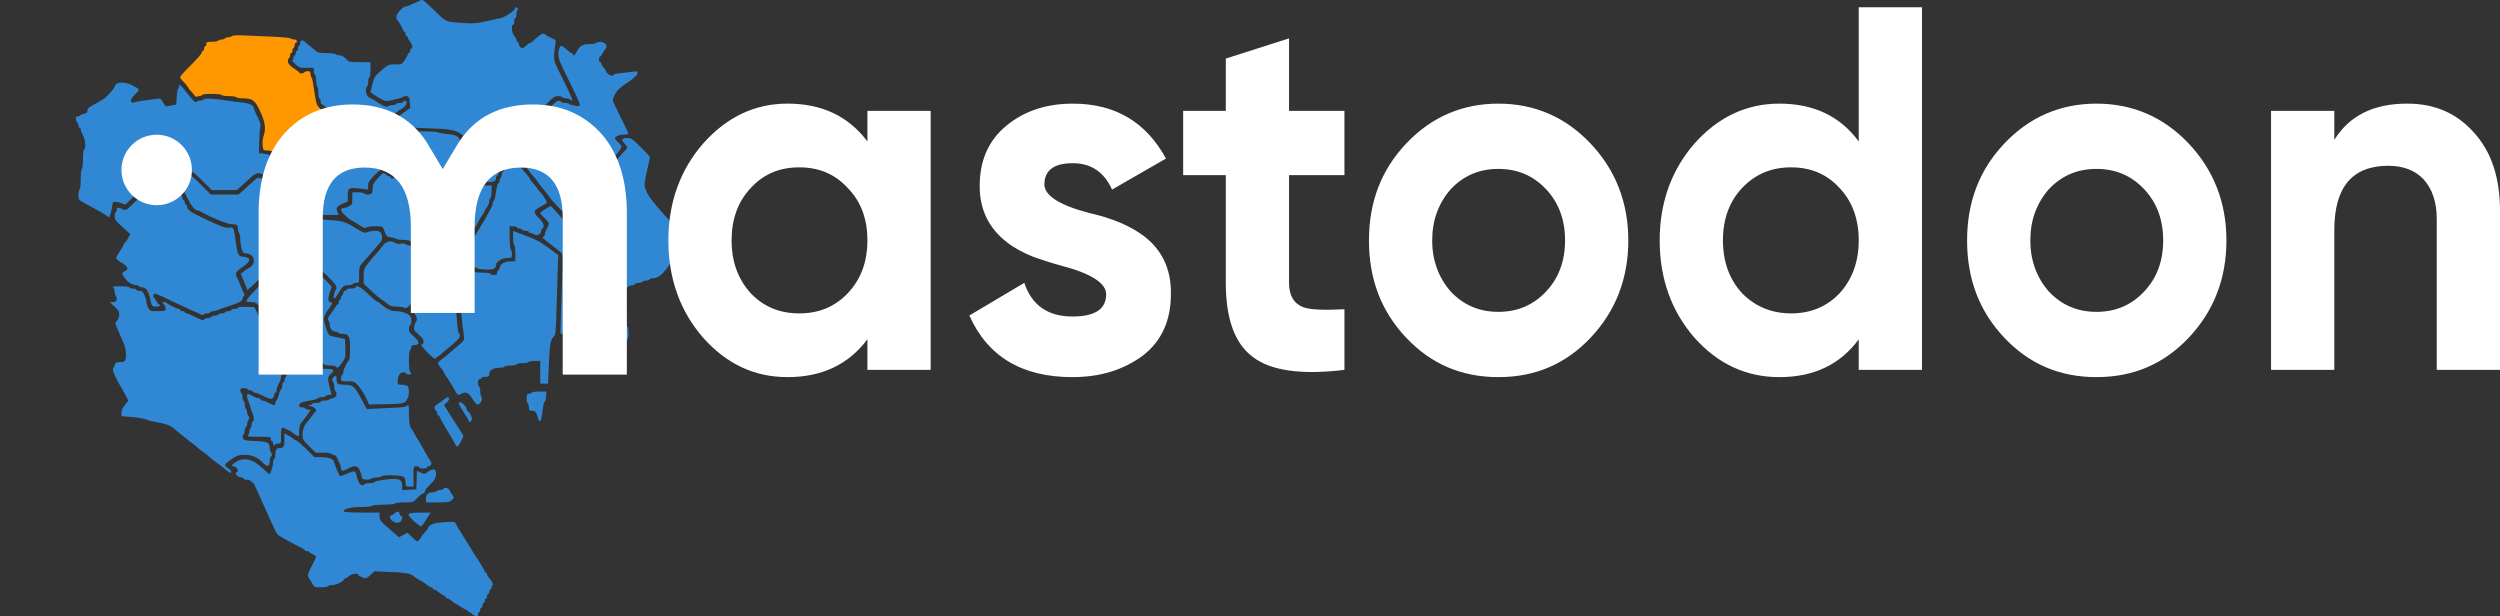 <?xml version="1.0" encoding="UTF-8"?>

<svg xmlns="http://www.w3.org/2000/svg" version="1.1" id="mastodon-svg-logo-full" viewBox="0 0 713.359 175.868">
  <rect x="0" y="0" width="713.359" height="175.868" fill="#333333" stroke="none"/>
  <g id="g4272" transform="matrix(0.803,0,0,0.803,24.483,10.871)">
    <path id="path49" d="m 7.038,62.891 c -0.89,-0.648 -3.182,-1.946 -8.144,-4.614 -1.379,-0.742 -1.508,-0.957 -1.508,-2.522 0,-0.941 0.181,-1.823 0.402,-1.96 0.221,-0.137 0.402,-1.766 0.402,-3.62 0,-1.854 0.181,-3.483 0.402,-3.62 0.221,-0.137 0.402,-1.776 0.402,-3.643 0,-1.995 0.166,-3.395 0.402,-3.395 0.721,0 0.438,-3.531 -0.402,-5.027 -0.442,-0.788 -0.804,-1.698 -0.804,-2.023 0,-0.325 -0.181,-0.591 -0.402,-0.591 -0.221,0 -0.402,-0.351 -0.402,-0.781 0,-0.429 -0.159,-0.879 -0.354,-1 -0.195,-0.12 -0.441,-0.674 -0.548,-1.23 -0.149,-0.778 -0.026,-1.011 0.532,-1.011 0.399,0 0.822,-0.158 0.941,-0.35 0.119,-0.193 0.763,-0.46 1.431,-0.593 0.925,-0.185 1.215,-0.462 1.215,-1.159 0,-0.685 0.482,-1.167 1.91,-1.911 1.051,-0.547 2.001,-1.098 2.111,-1.223 0.111,-0.125 0.768,-0.496 1.462,-0.823 1.074,-0.507 4.169,-3.945 4.169,-4.631 0,-0.124 0.259,-0.485 0.575,-0.801 0.855,-0.855 3.477,-0.695 5.491,0.335 3.072,1.572 3.023,1.43 1.157,3.331 -1.174,1.196 -1.62,1.943 -1.44,2.412 0.19,0.495 0.504,0.6 1.16,0.386 0.806,-0.262 2.383,-0.516 7.78,-1.254 1.588,-0.217 1.683,-0.167 2.471,1.318 0.471,0.887 1.052,1.477 1.365,1.386 0.3,-0.087 1.179,-0.27 1.953,-0.408 l 1.408,-0.25 0.122,-2.609 c 0.067,-1.435 0.293,-2.781 0.503,-2.991 0.21,-0.21 0.381,-0.722 0.381,-1.137 0,-0.745 0.488,-0.281 2.815,2.677 2.182,2.773 2.958,3.486 3.358,3.086 0.233,-0.233 0.803,-0.423 1.267,-0.423 0.465,0 1.042,-0.197 1.283,-0.438 0.475,-0.475 3.605,-0.311 8.369,0.436 1.548,0.243 3.889,0.542 5.202,0.664 2.463,0.229 4.249,1.053 4.249,1.961 0,0.285 0.388,1.305 0.861,2.266 1.575,3.194 1.65,3.474 1.356,5.029 -0.161,0.85 -0.318,3.174 -0.35,5.165 l -0.058,3.62 1.408,0.113 c 2.503,0.201 3.217,0.811 3.217,2.747 0,0.945 -0.181,1.83 -0.402,1.967 -0.221,0.137 -0.402,1.052 -0.402,2.035 0,2.005 -0.433,2.216 -2.011,0.982 -1.528,-1.195 -2.809,-1.001 -4.645,0.704 -0.893,0.83 -2.386,2.187 -3.317,3.016 l -1.693,1.508 h -4.452 -4.452 l -3.49,-3.411 c -3.397,-3.32 -3.542,-3.412 -5.429,-3.419 -1.814,-0.007 -3.088,0.609 -3.088,1.493 0,0.193 -0.226,0.838 -0.503,1.433 -0.391,0.843 -0.787,1.083 -1.786,1.086 -0.706,0.002 -1.395,0.184 -1.532,0.405 -0.137,0.221 -0.869,0.402 -1.627,0.402 -0.758,0 -2.15,0.178 -3.093,0.396 -0.943,0.218 -2.246,0.501 -2.894,0.629 -0.727,0.144 -2.346,1.366 -4.223,3.188 l -3.044,2.954 -1.748,-0.595 c -2.022,-0.689 -2.877,-0.496 -2.877,0.649 0,1.062 -0.909,4.446 -1.189,4.43 -0.12,-0.007 -0.671,-0.342 -1.224,-0.744 z" style="fill:#3088d4;fill-opacity:1;stroke-width:0.402"/>
    <path id="path51" d="M 41.002,98.301 C 40.792,98.115 39.987,97.721 39.212,97.425 38.438,97.129 35.362,95.723 32.375,94.301 24.142,90.38 24.358,90.459 24.063,91.229 c -0.138,0.359 -0.088,0.771 0.11,0.914 0.198,0.144 0.617,0.759 0.931,1.367 0.314,0.608 0.72,1.106 0.904,1.106 0.184,0 0.334,0.181 0.334,0.402 0,0.221 -0.621,0.402 -1.381,0.402 -0.976,0 -1.435,-0.206 -1.566,-0.704 -0.102,-0.387 -0.413,-1.609 -0.692,-2.715 -0.604,-2.4 -1.389,-3.419 -2.635,-3.419 -0.506,0 -1.031,-0.181 -1.168,-0.402 -0.137,-0.221 -0.572,-0.402 -0.967,-0.402 -1.641,0 -3.609,-1.438 -4.727,-3.454 -0.407,-0.734 -0.319,-0.927 0.696,-1.526 1,-0.591 1.096,-0.792 0.686,-1.448 -0.262,-0.419 -0.937,-0.999 -1.5,-1.289 -0.563,-0.29 -1.37,-0.839 -1.792,-1.22 -0.751,-0.677 -0.735,-0.743 0.704,-2.91 0.809,-1.219 1.472,-2.385 1.472,-2.592 0,-0.206 0.142,-0.435 0.315,-0.509 0.173,-0.074 0.708,-0.809 1.187,-1.633 l 0.873,-1.499 -2.792,-2.523 c -2.34,-2.114 -2.793,-2.731 -2.796,-3.806 -0.002,-0.706 0.177,-1.395 0.398,-1.532 0.221,-0.137 0.402,-0.594 0.402,-1.017 0,-0.804 0.446,-0.78 2.328,0.124 0.838,0.403 1.216,0.148 4.231,-2.852 1.821,-1.812 3.533,-3.294 3.805,-3.294 0.272,0 0.494,-0.181 0.494,-0.402 0,-0.221 0.905,-0.402 2.011,-0.402 1.106,0 2.011,-0.181 2.011,-0.402 0,-0.221 0.905,-0.402 2.011,-0.402 1.156,0 2.011,-0.182 2.011,-0.429 0,-0.818 2.2,-0.202 2.609,0.731 0.218,0.498 0.535,0.905 0.704,0.905 0.169,0 0.307,0.362 0.307,0.804 0,0.442 0.181,0.804 0.402,0.804 0.221,0 0.402,0.362 0.402,0.804 0,0.442 0.181,0.804 0.402,0.804 0.221,0 0.402,0.362 0.402,0.804 0,0.442 0.181,0.804 0.402,0.804 0.221,0 0.402,0.279 0.402,0.62 0,1.027 1.232,1.972 4.826,3.698 7.418,3.564 8.599,4.012 10.104,3.828 1.634,-0.2 1.617,-0.235 2.351,4.925 0.675,4.745 0.888,5.213 2.439,5.362 3.139,0.301 3.134,1.55 -0.013,3.687 -2.403,1.632 -2.733,2.197 -2.058,3.525 0.366,0.719 1.063,2.353 1.756,4.117 0.217,0.553 0.58,1.359 0.805,1.792 0.29,0.556 0.276,0.831 -0.047,0.938 -0.251,0.084 -0.457,0.479 -0.457,0.877 0,0.834 -1.367,1.548 -5.429,2.834 -1.548,0.49 -3.13,1.051 -3.514,1.247 -0.384,0.196 -1.052,0.356 -1.484,0.356 -0.432,0 -0.898,0.181 -1.035,0.402 -0.137,0.221 -0.654,0.402 -1.15,0.402 -0.496,0 -1.082,0.181 -1.303,0.402 -0.221,0.221 -0.574,0.25 -0.784,0.065 z" style="fill:#3088d4;fill-opacity:1;stroke-width:0.402"/>
    <path id="path53" d="m 57.311,89.479 c 0,-0.276 -0.336,-1.269 -0.747,-2.207 -1.654,-3.772 -1.693,-3.917 -1.054,-3.917 0.327,0 0.595,-0.15 0.595,-0.334 0,-0.184 0.495,-0.591 1.1,-0.905 1.907,-0.989 2.519,-1.714 2.519,-2.984 0,-1.483 -1.178,-2.614 -2.722,-2.614 -0.936,0 -1.18,-0.245 -1.604,-1.602 -0.275,-0.881 -0.5,-2.383 -0.5,-3.338 0,-0.955 -0.168,-1.908 -0.374,-2.118 -0.205,-0.21 -0.432,-1.016 -0.503,-1.79 -0.127,-1.385 -0.161,-1.409 -2.14,-1.526 -1.751,-0.103 -6.72,-2.121 -11.155,-4.53 -0.384,-0.209 -0.88,-0.379 -1.101,-0.379 -0.882,0 -2.12,-1.552 -3.53,-4.424 -0.814,-1.659 -1.622,-3.077 -1.796,-3.15 -0.173,-0.074 -0.315,-0.481 -0.315,-0.905 0,-0.424 -0.181,-0.771 -0.402,-0.771 -0.221,0 -0.402,-0.271 -0.402,-0.603 0,-0.332 0.181,-0.603 0.402,-0.603 0.221,0 0.402,-0.326 0.402,-0.724 0,-1.048 0.799,-1.689 2.107,-1.689 0.904,0 1.89,0.755 4.73,3.62 l 3.589,3.62 4.942,-0.011 4.942,-0.011 2.011,-1.812 c 1.106,-0.996 2.644,-2.394 3.419,-3.106 1.177,-1.081 1.556,-1.229 2.313,-0.897 0.498,0.218 0.905,0.535 0.905,0.704 0,0.169 0.362,0.307 0.804,0.307 0.833,0 1.11,0.97 0.402,1.408 -0.221,0.137 -0.402,0.77 -0.402,1.408 0,0.637 -0.181,1.271 -0.402,1.408 -0.221,0.137 -0.402,0.781 -0.402,1.431 0,0.651 -0.192,1.183 -0.428,1.183 -0.24,0 -0.372,0.573 -0.302,1.307 0.11,1.138 0.299,1.333 1.461,1.508 1.386,0.209 1.519,0.374 3.32,4.145 0.508,1.063 1.058,2.016 1.222,2.118 0.164,0.102 1.12,-0.035 2.124,-0.304 2.077,-0.555 2.831,-0.205 1.525,0.709 -0.484,0.339 -0.881,0.969 -0.881,1.398 0,0.43 -0.181,0.782 -0.402,0.782 -0.221,0 -0.402,0.804 -0.402,1.786 0,0.982 -0.181,1.898 -0.402,2.035 -0.221,0.137 -0.402,0.951 -0.402,1.81 0,0.859 -0.181,1.673 -0.402,1.81 -0.221,0.137 -0.402,0.648 -0.402,1.135 0,0.604 -1.794,2.677 -5.631,6.506 -3.097,3.091 -5.631,5.394 -5.631,5.118 z" style="fill:#3088d4;fill-opacity:1;stroke-width:0.402"/>
    <path id="path55" d="m 50.025,153.624 c -1.709,-1.449 -2.487,-2.054 -3.975,-3.091 -0.774,-0.539 -1.679,-1.269 -2.011,-1.622 -0.332,-0.353 -1.237,-1.079 -2.011,-1.615 -0.774,-0.535 -1.65,-1.208 -1.945,-1.495 -0.296,-0.287 -1.201,-1.016 -2.011,-1.62 -0.81,-0.604 -1.564,-1.194 -1.674,-1.311 -0.111,-0.118 -1.016,-0.841 -2.011,-1.607 -0.995,-0.766 -2.172,-1.727 -2.614,-2.135 -1.68,-1.548 -3.112,-2.07 -8.044,-2.931 -0.664,-0.116 -1.569,-0.367 -2.011,-0.558 -1.156,-0.499 -3.223,-0.85 -6.334,-1.076 l -2.715,-0.197 v -1.283 c 0,-0.837 0.426,-1.8 1.225,-2.77 l 1.225,-1.487 -1.326,-2.526 c -0.729,-1.39 -1.42,-2.617 -1.535,-2.728 -0.115,-0.111 -0.809,-1.4 -1.543,-2.866 -1.035,-2.069 -1.243,-2.833 -0.926,-3.419 0.224,-0.415 0.506,-1.071 0.625,-1.458 0.159,-0.514 0.644,-0.704 1.796,-0.704 1.068,0 1.657,-0.206 1.822,-0.636 0.505,-1.315 0.215,-4.265 -0.6,-6.105 -0.464,-1.048 -0.989,-2.268 -1.166,-2.71 -0.177,-0.442 -0.685,-1.619 -1.13,-2.614 -0.796,-1.782 -0.796,-1.823 -0.04,-2.64 0.445,-0.481 0.768,-1.412 0.769,-2.212 0.001,-1.123 -0.319,-1.663 -1.709,-2.884 l -1.711,-1.502 1.119,-0.006 c 1.302,-0.007 1.841,-0.97 1.157,-2.065 -0.256,-0.41 -0.466,-1.164 -0.466,-1.676 0,-0.512 -0.217,-1.148 -0.483,-1.413 -0.375,-0.375 0.206,-0.483 2.614,-0.483 1.796,0 3.097,0.169 3.097,0.402 0,0.221 0.543,0.402 1.207,0.402 0.664,0 1.207,0.181 1.207,0.402 0,0.221 0.508,0.402 1.129,0.402 0.923,0 1.253,0.282 1.81,1.543 0.374,0.849 0.681,1.907 0.681,2.351 0,0.445 0.285,1.379 0.633,2.077 0.619,1.24 0.695,1.268 3.419,1.268 2.591,0 2.786,-0.061 2.786,-0.873 0,-0.48 -0.3,-1.204 -0.666,-1.609 -0.624,-0.69 -0.614,-0.736 0.168,-0.736 0.458,0 0.894,0.136 0.967,0.302 0.193,0.434 3.524,2.111 4.194,2.111 0.311,0 0.565,0.181 0.565,0.402 0,0.221 0.362,0.402 0.804,0.402 0.442,0 0.804,0.181 0.804,0.402 0,0.221 0.254,0.402 0.565,0.402 0.311,0 1.352,0.388 2.313,0.861 3.418,1.685 3.546,1.724 4.048,1.222 0.261,-0.261 0.88,-0.474 1.376,-0.474 0.496,0 1.013,-0.181 1.15,-0.402 0.137,-0.221 0.68,-0.402 1.207,-0.402 0.527,0 1.07,-0.181 1.207,-0.402 0.137,-0.221 0.68,-0.402 1.207,-0.402 0.527,0 1.07,-0.181 1.207,-0.402 0.137,-0.221 0.69,-0.402 1.23,-0.402 0.54,0 0.982,-0.181 0.982,-0.402 0,-0.221 0.543,-0.402 1.207,-0.402 0.664,0 1.207,-0.189 1.207,-0.42 0,-0.264 1.079,-0.376 2.902,-0.302 l 2.902,0.118 1.54,3.016 c 0.847,1.659 1.713,3.077 1.924,3.15 0.211,0.074 0.384,0.308 0.384,0.521 0,0.213 0.905,1.728 2.011,3.367 1.106,1.639 2.011,3.169 2.011,3.4 0,0.231 0.181,0.42 0.402,0.42 0.221,0 0.402,0.713 0.402,1.585 0,0.872 0.181,1.697 0.402,1.834 0.221,0.137 0.402,1.233 0.402,2.437 0,1.204 0.181,2.188 0.402,2.188 0.221,0 0.402,0.452 0.402,1.005 0,0.553 -0.181,1.005 -0.402,1.005 -0.221,0 -0.402,0.364 -0.402,0.81 0,0.445 -0.181,1.169 -0.402,1.609 l -0.804,1.598 c -0.221,0.439 -0.402,1.163 -0.402,1.609 0,0.445 -0.181,0.81 -0.402,0.81 -0.221,0 -0.402,0.34 -0.402,0.755 0,1.096 -0.981,1.788 -1.879,1.326 -0.404,-0.208 -1.278,-0.602 -1.942,-0.874 -0.664,-0.273 -1.521,-0.656 -1.905,-0.851 -0.384,-0.195 -0.972,-0.355 -1.307,-0.355 -0.335,0 -0.609,-0.181 -0.609,-0.402 0,-0.221 -0.351,-0.402 -0.781,-0.402 -0.429,0 -0.892,-0.181 -1.029,-0.402 -0.137,-0.221 -0.781,-0.402 -1.431,-0.402 -0.903,0 -1.183,0.185 -1.183,0.781 0,0.429 0.181,0.892 0.402,1.029 0.221,0.137 0.402,0.77 0.402,1.408 0,0.637 0.181,1.271 0.402,1.408 0.221,0.137 0.402,0.77 0.402,1.408 0,0.637 0.181,1.271 0.402,1.408 0.221,0.137 0.402,0.654 0.402,1.15 0,0.496 0.222,1.123 0.493,1.394 0.389,0.389 0.389,0.659 0,1.282 -0.271,0.434 -0.493,1.143 -0.493,1.575 0,0.432 -0.181,0.898 -0.402,1.035 -0.221,0.137 -0.402,0.602 -0.402,1.035 0,0.432 -0.225,1.146 -0.5,1.586 -0.37,0.592 -0.385,0.983 -0.058,1.503 0.362,0.576 1.151,0.723 4.388,0.818 4.233,0.124 4.978,0.482 5.005,2.403 0.007,0.501 0.234,1.265 0.505,1.699 0.389,0.623 0.389,0.893 0,1.282 -0.271,0.271 -0.493,1.096 -0.493,1.832 0,1.859 -0.935,2.092 -2.343,0.586 -1.902,-2.036 -3.831,-2.891 -6.524,-2.891 -2.091,0 -2.693,0.19 -4.584,1.446 -2.701,1.793 -2.942,2.35 -1.412,3.254 0.654,0.386 1.189,0.935 1.189,1.219 0,0.732 -0.446,0.624 -1.655,-0.401 z" style="fill:#3088d4;fill-opacity:1;stroke-width:0.402"/>
    <path id="path57" d="m 66.561,144.166 c 0,-0.487 -0.181,-0.885 -0.402,-0.885 -0.221,0 -0.402,-0.362 -0.402,-0.804 0,-0.754 -0.268,-0.804 -4.303,-0.804 -3.347,0 -4.196,-0.107 -3.821,-0.483 0.265,-0.265 0.483,-0.888 0.483,-1.384 0,-0.496 0.181,-1.013 0.402,-1.15 0.221,-0.137 0.402,-0.68 0.402,-1.207 0,-0.527 0.181,-1.07 0.402,-1.207 0.501,-0.309 0.521,-1.593 0.039,-2.519 -0.2,-0.384 -0.579,-1.513 -0.844,-2.508 -0.264,-0.995 -0.644,-2.124 -0.844,-2.508 -0.39,-0.751 -0.496,-2.318 -0.156,-2.318 0.211,0 0.898,0.314 2.503,1.144 0.495,0.256 1.173,0.465 1.508,0.465 0.335,0 0.609,0.181 0.609,0.402 0,0.221 0.274,0.402 0.609,0.402 0.591,0 1.018,0.168 2.905,1.144 1.284,0.664 1.715,0.579 1.715,-0.339 0,-0.442 0.148,-0.804 0.329,-0.804 0.181,0 0.576,-0.905 0.877,-2.011 0.301,-1.106 0.696,-2.011 0.877,-2.011 0.181,0 0.329,-0.543 0.329,-1.207 0,-0.664 0.181,-1.207 0.402,-1.207 0.221,0 0.402,-0.351 0.402,-0.781 0,-0.429 0.181,-0.892 0.402,-1.029 0.221,-0.137 0.402,-1.042 0.402,-2.011 0,-0.969 -0.181,-1.874 -0.402,-2.011 -0.221,-0.137 -0.402,-1.223 -0.402,-2.413 0,-1.19 -0.181,-2.276 -0.402,-2.413 -0.221,-0.137 -0.402,-0.837 -0.402,-1.557 0,-0.752 -0.342,-1.675 -0.804,-2.171 -0.442,-0.475 -0.804,-1.142 -0.804,-1.483 0,-0.341 -0.159,-0.62 -0.353,-0.62 -0.194,0 -0.578,-0.543 -0.853,-1.207 -0.275,-0.664 -0.659,-1.207 -0.853,-1.207 -0.194,0 -0.353,-0.235 -0.353,-0.523 0,-0.361 0.465,-0.478 1.508,-0.377 2.216,0.213 3.29,0.846 5.53,3.255 1.106,1.19 4.074,4.314 6.596,6.942 l 4.585,4.779 h 1.95 c 2.063,0 2.556,0.606 1.325,1.627 -1.317,1.093 -1.421,1.877 -0.639,4.793 l 0.759,2.83 h -0.93 c -0.512,0 -1.042,0.181 -1.179,0.402 -0.137,0.221 -0.77,0.402 -1.408,0.402 -0.637,0 -1.259,0.161 -1.38,0.358 -0.122,0.197 -0.811,0.46 -1.532,0.584 -4.399,0.76 -5.132,1.063 -5.132,2.124 0,0.319 0.416,0.554 0.982,0.554 0.54,0 1.094,0.181 1.23,0.402 0.137,0.221 0.6,0.402 1.029,0.402 0.429,0 0.781,0.089 0.781,0.198 0,0.186 -2.176,3.175 -3.445,4.734 -0.33,0.405 -0.577,1.57 -0.577,2.718 0,1.966 -0.02,1.999 -0.905,1.504 -0.498,-0.278 -0.995,-0.605 -1.106,-0.725 -0.48,-0.523 -3.315,-1.993 -3.844,-1.993 -0.45,0 -0.58,0.63 -0.58,2.815 0,2.67 -0.048,2.815 -0.925,2.815 -0.509,0 -1.142,0.217 -1.408,0.483 -0.375,0.375 -0.483,0.286 -0.483,-0.402 z" style="fill:#3088d4;fill-opacity:1;stroke-width:0.402"/>
    <path id="path59" d="m 113.617,157.904 c 0,-0.922 -0.26,-1.661 -0.704,-1.998 -0.841,-0.638 -7.564,-0.772 -7.943,-0.158 -0.137,0.221 -0.926,0.402 -1.753,0.402 -0.828,0 -1.699,0.194 -1.936,0.431 -0.237,0.237 -1.043,0.373 -1.79,0.302 -1.105,-0.106 -1.381,-0.318 -1.482,-1.135 -0.068,-0.553 -0.393,-1.594 -0.723,-2.313 -0.715,-1.562 -1.841,-1.704 -3.98,-0.503 -1.819,1.021 -2.614,1.02 -2.614,-0.006 0,-0.445 -0.169,-1.124 -0.376,-1.508 -0.207,-0.384 -0.613,-1.287 -0.903,-2.005 -0.304,-0.754 -0.815,-1.307 -1.209,-1.307 -0.375,0 -0.794,-0.181 -0.931,-0.402 -0.137,-0.221 -1.454,-0.402 -2.928,-0.402 h -2.679 l -2.324,-2.3 c -2.199,-2.176 -2.324,-2.406 -2.324,-4.261 0,-1.748 0.845,-3.722 2.011,-4.7 0.132,-0.111 0.675,-0.835 1.207,-1.609 0.532,-0.774 1.156,-1.538 1.388,-1.698 0.74,-0.51 -0.37,-1.703 -1.832,-1.969 -0.833,-0.152 -1.022,-0.269 -0.485,-0.302 0.485,-0.029 0.993,-0.234 1.13,-0.455 0.137,-0.221 0.871,-0.402 1.632,-0.402 0.761,0 1.384,-0.181 1.384,-0.402 0,-0.221 0.597,-0.402 1.327,-0.402 0.73,0 1.499,-0.166 1.709,-0.368 0.21,-0.202 0.835,-0.429 1.388,-0.503 1.102,-0.147 1.624,-1.688 0.838,-2.473 -0.24,-0.24 -0.436,-0.945 -0.436,-1.568 0,-0.622 -0.213,-1.472 -0.473,-1.889 -0.379,-0.607 -0.345,-0.885 0.172,-1.402 0.88,-0.88 1.105,-0.813 1.105,0.327 0,1.983 0.336,2.245 2.877,2.245 2.949,0 3.55,0.522 6.079,5.269 l 1.799,3.378 2.164,-0.115 c 1.19,-0.063 4.336,-0.206 6.99,-0.318 3.848,-0.163 4.928,-0.338 5.329,-0.867 0.414,-0.546 0.503,-0.009 0.503,3.039 0,3.263 0.332,4.829 1.207,5.702 0.111,0.111 0.473,0.744 0.804,1.408 0.331,0.664 0.693,1.297 0.804,1.408 0.111,0.111 0.445,0.633 0.742,1.161 0.297,0.528 0.885,1.569 1.307,2.313 0.422,0.744 1.148,2.031 1.614,2.861 0.466,0.83 1.029,1.732 1.252,2.006 0.528,0.65 0.107,1.714 -0.678,1.714 -0.339,0 -0.616,0.181 -0.616,0.402 0,0.221 -0.633,0.402 -1.408,0.402 -0.774,0 -1.408,-0.181 -1.408,-0.402 0,-0.221 -0.452,-0.402 -1.005,-0.402 -0.998,0 -1.005,0.027 -1.005,3.62 v 3.62 h -1.408 c -1.351,0 -1.408,-0.059 -1.408,-1.464 z" style="fill:#3088d4;fill-opacity:1;stroke-width:0.402"/>
    <path id="path61" d="m 137.848,205.073 c -0.498,-0.246 -0.905,-0.586 -0.905,-0.755 0,-0.169 -0.271,-0.307 -0.603,-0.307 -0.332,0 -0.603,-0.181 -0.603,-0.402 0,-0.221 -0.194,-0.402 -0.43,-0.402 -0.237,0 -1.219,-0.543 -2.184,-1.207 -0.965,-0.664 -1.864,-1.207 -2,-1.207 -0.135,0 -0.635,-0.362 -1.109,-0.804 -0.475,-0.442 -1.101,-0.804 -1.391,-0.804 -0.29,0 -0.527,-0.15 -0.527,-0.334 0,-0.184 -0.498,-0.591 -1.106,-0.905 -0.608,-0.314 -1.457,-0.887 -1.886,-1.275 -0.429,-0.387 -1.017,-0.704 -1.307,-0.704 -0.29,0 -0.527,-0.181 -0.527,-0.402 0,-0.221 -0.237,-0.402 -0.527,-0.402 -0.29,0 -0.888,-0.317 -1.328,-0.704 -0.44,-0.387 -1.198,-0.93 -1.685,-1.207 -0.486,-0.277 -1.282,-0.729 -1.769,-1.005 -0.486,-0.277 -1.226,-0.802 -1.643,-1.168 -0.98,-0.859 -2.994,-1.175 -8.953,-1.404 l -4.844,-0.186 -1.285,1.228 c -0.707,0.676 -1.522,1.228 -1.812,1.228 -0.743,0 -2.691,-0.945 -2.695,-1.307 -0.006,-0.634 -2.304,-0.265 -3.128,0.503 -0.475,0.442 -1.037,0.804 -1.249,0.804 -0.212,0 -0.446,0.142 -0.52,0.316 -0.356,0.84 -2.81,2.097 -4.094,2.097 -0.782,0 -1.534,0.181 -1.671,0.402 -0.137,0.221 -1.293,0.402 -2.57,0.402 -2.126,0 -2.369,-0.093 -2.891,-1.106 -0.314,-0.608 -0.661,-1.196 -0.772,-1.307 -0.111,-0.111 -0.422,-0.596 -0.69,-1.078 -0.423,-0.759 -0.274,-1.294 1.106,-3.977 0.877,-1.705 1.595,-3.241 1.595,-3.413 0,-0.172 -0.543,-0.553 -1.207,-0.847 -0.664,-0.294 -1.207,-0.671 -1.207,-0.838 0,-0.167 -0.362,-0.304 -0.804,-0.304 -0.442,0 -0.806,-0.136 -0.808,-0.302 -0.002,-0.166 -0.409,-0.495 -0.905,-0.732 -3.672,-1.754 -8.375,-4.376 -8.844,-4.932 -0.311,-0.369 -1.436,-2.661 -2.501,-5.094 -1.065,-2.433 -2.607,-5.872 -3.427,-7.641 -0.82,-1.77 -1.744,-3.806 -2.053,-4.525 -0.309,-0.719 -0.789,-1.307 -1.067,-1.307 -0.278,0 -0.505,-0.181 -0.505,-0.402 0,-0.221 -0.543,-0.402 -1.207,-0.402 -0.664,0 -1.207,-0.169 -1.207,-0.375 0,-0.206 -0.479,-0.433 -1.065,-0.503 -1.203,-0.144 -2.293,-1.514 -1.448,-1.821 1.061,-0.386 0.14,-1.901 -1.336,-2.195 -0.641,-0.128 -0.498,-0.345 0.826,-1.25 2.983,-2.04 6.18,-1.354 9.77,2.095 1.167,1.121 2.254,2.038 2.416,2.038 0.388,0 1.295,-2.935 1.295,-4.193 0,-0.543 0.181,-1.1 0.402,-1.237 0.221,-0.137 0.402,-0.766 0.402,-1.398 0,-1.657 0.384,-2.422 1.217,-2.422 1.718,0 2.001,-0.407 2.001,-2.881 v -2.393 l 1.3,0.727 c 0.715,0.4 1.53,0.941 1.812,1.203 0.282,0.262 0.828,0.584 1.214,0.715 0.386,0.131 1.968,1.499 3.517,3.039 l 2.815,2.801 2.286,0.003 c 2.698,0.004 4.282,0.523 4.599,1.506 0.673,2.087 1.903,4.973 2.197,5.154 0.185,0.114 0.66,0.034 1.057,-0.178 0.396,-0.212 1.485,-0.667 2.419,-1.012 1.61,-0.593 1.721,-0.586 2.111,0.144 0.227,0.424 0.412,1.026 0.412,1.339 0,0.312 0.285,1.139 0.633,1.836 0.627,1.257 1.503,1.64 1.981,0.866 0.137,-0.221 0.951,-0.402 1.81,-0.402 0.859,0 1.661,-0.162 1.784,-0.36 0.122,-0.198 0.993,-0.477 1.934,-0.621 6.6,-1.009 7.946,-0.692 7.946,1.873 v 1.56 l 2.514,-0.12 2.514,-0.12 0.117,-3.304 0.117,-3.304 1.415,0.675 c 0.866,0.413 1.523,0.524 1.693,0.287 0.153,-0.213 0.837,-0.697 1.52,-1.076 1.43,-0.792 2.176,-0.382 2.176,1.197 0,1.314 -0.667,2.438 -2.477,4.177 -0.85,0.816 -1.545,1.77 -1.545,2.119 0,0.349 -0.235,0.635 -0.522,0.635 -0.287,0 -1.229,0.724 -2.093,1.609 -1.565,1.603 -1.582,1.609 -4.683,1.609 -1.712,0 -3.224,0.181 -3.361,0.402 -0.137,0.222 -1.94,0.402 -4.022,0.402 -2.082,0 -3.885,0.18 -4.022,0.402 -0.137,0.221 -1.927,0.402 -3.984,0.402 -3.72,0 -6.585,0.777 -6.051,1.64 0.126,0.204 3.024,0.371 6.439,0.371 h 6.21 v 1.356 c 0,1.403 0.277,1.719 5.216,5.939 l 1.713,1.463 1.513,-0.808 1.513,-0.808 1.719,1.668 c 1.704,1.654 1.725,1.661 2.463,0.869 0.409,-0.439 0.744,-0.91 0.744,-1.045 0,-0.136 0.226,-0.485 0.503,-0.776 0.954,-1.005 1.91,-2.238 1.91,-2.463 0,-0.498 1.087,-1.263 2.219,-1.561 0.66,-0.174 2.578,-0.397 4.262,-0.496 2.698,-0.158 3.092,-0.093 3.309,0.553 0.135,0.403 1.521,2.724 3.079,5.157 1.558,2.433 2.956,4.696 3.106,5.027 0.15,0.332 0.422,0.784 0.603,1.005 0.804,0.979 3.531,5.494 3.531,5.845 0,0.214 0.181,0.389 0.402,0.389 0.221,0 0.402,0.237 0.402,0.527 0,0.29 0.317,0.887 0.704,1.328 1.092,1.241 1.769,2.569 1.31,2.569 -0.223,0 -0.406,0.362 -0.406,0.804 0,0.442 -0.181,0.804 -0.402,0.804 -0.221,0 -0.402,0.362 -0.402,0.804 0,0.442 -0.181,0.804 -0.402,0.804 -0.221,0 -0.402,0.362 -0.402,0.804 0,0.442 -0.181,0.804 -0.402,0.804 -0.221,0 -0.402,0.362 -0.402,0.804 0,0.442 -0.181,0.804 -0.402,0.804 -0.221,0 -0.402,0.362 -0.402,0.804 0,0.442 -0.181,0.804 -0.402,0.804 -0.221,0 -0.402,0.362 -0.402,0.804 0,0.442 -0.181,0.804 -0.402,0.804 -0.221,0 -0.402,0.362 -0.402,0.804 0,0.887 -0.177,0.917 -1.508,0.257 z" style="fill:#3088d4;fill-opacity:1;stroke-width:0.402"/>
    <path id="path63" d="m 116.374,171.434 c -2.667,-2.49 -2.378,-2.801 2.618,-2.809 l 3.565,-0.006 -0.718,1.106 c -0.395,0.608 -1.095,1.692 -1.554,2.408 -0.46,0.716 -1.043,1.304 -1.296,1.307 -0.253,0.002 -1.429,-0.9 -2.614,-2.006 z" style="fill:#3088d4;fill-opacity:1;stroke-width:0.402"/>
    <path id="path65" d="m 120.856,163.764 c 0,-1.563 0.813,-2.384 2.361,-2.384 0.666,0 1.323,-0.181 1.46,-0.402 0.137,-0.221 0.68,-0.402 1.207,-0.402 0.527,0 1.07,-0.181 1.207,-0.402 0.442,-0.715 1.668,-0.427 2.141,0.503 0.253,0.498 0.746,1.295 1.094,1.772 0.589,0.807 0.57,0.926 -0.271,1.709 -0.796,0.742 -1.398,0.842 -5.051,0.842 h -4.147 z" style="fill:#3088d4;fill-opacity:1;stroke-width:0.402"/>
    <path id="path67" d="m 108.852,171.487 c -1.049,-0.91 -1.106,-1.596 -0.162,-1.954 0.387,-0.147 0.943,-0.503 1.235,-0.792 0.759,-0.75 1.321,-0.65 1.564,0.279 0.116,0.442 0.37,0.804 0.566,0.804 0.523,0 0.432,1.371 -0.127,1.93 -0.709,0.709 -2.087,0.589 -3.075,-0.268 z" style="fill:#3088d4;fill-opacity:1;stroke-width:0.402"/>
    <path id="path69" d="m 131.417,144.634 c -0.264,-0.646 -1.449,-2.692 -4.63,-7.989 -0.399,-0.664 -0.831,-1.523 -0.962,-1.91 -0.13,-0.387 -0.397,-0.704 -0.592,-0.704 -0.195,0 -0.355,-0.284 -0.355,-0.632 0,-0.348 -0.264,-0.896 -0.586,-1.218 -0.75,-0.75 -0.474,-1.445 0.9,-2.258 0.601,-0.356 1.528,-1.025 2.06,-1.487 1.085,-0.943 1.482,-1.032 1.862,-0.417 0.144,0.233 -0.21,0.859 -0.785,1.393 l -1.046,0.97 1.513,2.426 c 0.832,1.334 2.394,3.797 3.471,5.473 l 1.959,3.047 -0.714,1.583 c -0.951,2.11 -1.689,2.718 -2.094,1.725 z" style="fill:#3088d4;fill-opacity:1;stroke-width:0.402"/>
    <path id="path71" d="m 136.139,136.093 c 0,-0.193 -0.892,-1.717 -1.982,-3.387 -1.644,-2.518 -1.872,-3.078 -1.335,-3.285 0.657,-0.252 2.468,1.523 2.498,2.448 0.008,0.249 0.305,0.694 0.66,0.989 0.841,0.698 1.405,2.211 1.11,2.978 -0.249,0.65 -0.951,0.839 -0.951,0.256 z" style="fill:#3088d4;fill-opacity:1;stroke-width:0.402"/>
    <path id="path73" d="m 161.175,135.985 c -0.277,-0.278 -0.503,-0.705 -0.503,-0.949 0,-0.243 -0.226,-0.93 -0.503,-1.525 -0.367,-0.789 -0.802,-1.083 -1.609,-1.086 -0.955,-0.002 -1.106,-0.164 -1.106,-1.186 0,-0.651 -0.181,-1.295 -0.402,-1.431 -0.221,-0.137 -0.402,-0.962 -0.402,-1.834 0,-1.301 0.14,-1.585 0.781,-1.585 0.429,0 0.892,-0.181 1.029,-0.402 0.137,-0.221 1.37,-0.402 2.741,-0.402 h 2.493 l -0.144,1.81 c -0.079,0.995 -0.288,1.81 -0.465,1.81 -0.177,0 -0.422,0.769 -0.545,1.709 -0.621,4.737 -0.85,5.59 -1.365,5.071 z" style="fill:#3088d4;fill-opacity:1;stroke-width:0.402"/>
    <path id="path75" d="m 138.468,129.68 c -0.309,-0.372 -1.004,-1.354 -1.546,-2.182 -1.043,-1.596 -2.155,-1.917 -3.572,-1.032 -0.601,0.375 -0.903,0.365 -1.402,-0.049 -0.35,-0.29 -0.636,-0.68 -0.636,-0.867 0,-0.341 -2.844,-4.971 -3.611,-5.88 -0.226,-0.267 -0.41,-0.64 -0.41,-0.829 0,-0.189 -0.317,-0.703 -0.704,-1.143 -1.61,-1.83 -1.711,-2.378 -0.591,-3.206 1.148,-0.849 3.392,-2.65 3.708,-2.976 0.111,-0.114 1.258,-1.095 2.55,-2.18 2.309,-1.939 2.345,-2 2.093,-3.62 -0.239,-1.535 -0.667,-5.224 -1.257,-10.838 -0.157,-1.496 -0.086,-2.514 0.194,-2.795 0.243,-0.243 0.442,-0.762 0.442,-1.153 0,-0.391 0.362,-1.356 0.804,-2.144 0.442,-0.788 0.804,-1.752 0.804,-2.144 0,-0.391 0.196,-0.908 0.436,-1.148 0.314,-0.314 0.254,-0.788 -0.211,-1.689 l -0.648,-1.253 h 1.394 c 0.767,0 1.506,0.181 1.643,0.402 0.137,0.221 1.505,0.402 3.04,0.402 1.593,0 2.792,0.173 2.792,0.402 0,0.221 0.543,0.402 1.207,0.402 0.938,0 1.207,-0.179 1.207,-0.804 0,-0.442 0.158,-0.804 0.352,-0.804 0.194,0 0.455,-0.498 0.581,-1.106 0.272,-1.313 1.774,-2.111 3.973,-2.111 h 1.529 v -2.792 c 0,-1.535 -0.181,-2.903 -0.402,-3.04 -0.221,-0.137 -0.402,-1.308 -0.402,-2.602 V 68.546 l 2.514,0.922 c 5.657,2.076 6.683,2.593 10.052,5.069 l 3.517,2.584 -0.191,4.625 c -0.105,2.544 -0.301,8.878 -0.436,14.076 -0.237,9.175 -0.272,9.481 -1.181,10.457 -1.039,1.116 -1.283,2.823 -1.647,11.563 l -0.205,4.927 h -1.385 -1.385 v -4.022 -4.022 h -1.987 c -1.093,0 -2.099,0.181 -2.236,0.402 -0.137,0.221 -1.143,0.402 -2.236,0.402 -1.093,0 -1.987,0.181 -1.987,0.402 0,0.221 -0.894,0.402 -1.987,0.402 -1.093,0 -2.099,0.181 -2.236,0.402 -0.137,0.221 -0.926,0.402 -1.753,0.402 -2.294,0 -3.669,0.791 -3.673,2.111 -0.003,0.995 -0.144,1.106 -1.411,1.106 -0.774,0 -1.408,0.181 -1.408,0.402 0,0.221 -0.271,0.402 -0.603,0.402 -0.691,0 -0.861,2.207 -0.201,2.614 0.221,0.137 0.402,0.883 0.402,1.659 0,0.776 0.185,1.756 0.411,2.179 0.293,0.547 0.266,1.001 -0.092,1.575 -0.702,1.125 -1.355,1.284 -2.012,0.493 z" style="fill:#3088d4;fill-opacity:1;stroke-width:0.402"/>
    <path id="path77" d="m 121.359,111.687 c -2.04,-2.101 -2.55,-2.994 -1.709,-2.994 0.221,0 0.402,-0.424 0.402,-0.942 0,-0.623 -0.607,-1.45 -1.794,-2.442 -1.606,-1.342 -1.769,-1.633 -1.556,-2.778 0.131,-0.703 0.396,-1.451 0.588,-1.661 0.606,-0.664 0.379,-2.08 -0.455,-2.835 -1.121,-1.015 -1.005,-2.042 0.4,-3.541 0.663,-0.707 1.206,-1.423 1.207,-1.591 8e-4,-0.168 0.545,-0.873 1.208,-1.568 0.664,-0.694 1.207,-1.467 1.207,-1.717 0,-0.25 0.362,-0.716 0.804,-1.035 0.823,-0.593 1.127,-2.413 0.402,-2.413 -0.221,0 -0.402,-0.543 -0.402,-1.207 0,-0.664 -0.181,-1.207 -0.402,-1.207 -0.221,0 -0.402,-0.194 -0.402,-0.431 0,-0.52 1.009,-1.58 1.504,-1.58 0.195,0 0.706,-0.322 1.135,-0.715 0.429,-0.393 1.413,-1.154 2.187,-1.69 0.774,-0.536 1.498,-1.074 1.609,-1.196 0.691,-0.758 2.08,-1.196 2.715,-0.857 0.387,0.207 1.021,0.474 1.408,0.594 0.464,0.143 0.704,0.626 0.704,1.413 0,0.657 0.181,1.307 0.402,1.444 0.221,0.137 0.402,0.594 0.402,1.017 0,0.423 0.359,1.407 0.797,2.188 0.439,0.781 0.652,1.42 0.475,1.42 -0.177,0 -0.569,0.905 -0.87,2.011 -0.301,1.106 -0.656,2.011 -0.789,2.011 -0.639,0 -1.279,3.739 -1.046,6.108 0.138,1.396 0.348,3.987 0.468,5.756 0.12,1.77 0.386,3.389 0.591,3.6 0.976,1 0.171,2.139 -3.686,5.216 -0.532,0.425 -1.763,1.465 -2.734,2.313 -0.971,0.847 -1.967,1.527 -2.212,1.51 -0.245,-0.017 -1.396,-1.008 -2.558,-2.204 z" style="fill:#3088d4;fill-opacity:1;stroke-width:0.402"/>
    <path id="path79" d="m 99.47,127.651 c -0.672,-1.408 -1.857,-3.263 -2.633,-4.122 -1.336,-1.479 -1.54,-1.563 -3.778,-1.563 -2.241,0 -2.366,-0.052 -2.366,-0.982 0,-0.54 0.181,-1.094 0.402,-1.23 0.221,-0.137 0.402,-0.62 0.402,-1.075 0,-0.851 1.575,-4.049 2.111,-4.287 0.166,-0.074 0.302,-1.901 0.302,-4.06 0,-4.42 -0.434,-5.257 -2.723,-5.257 -0.688,0 -1.364,-0.181 -1.5,-0.402 -0.137,-0.221 -0.625,-0.402 -1.085,-0.402 -1.045,0 -1.901,-1.087 -1.918,-2.433 -0.007,-0.564 -0.209,-1.221 -0.448,-1.461 -0.444,-0.444 0.035,-1.653 1.125,-2.842 0.269,-0.293 0.805,-1.069 1.193,-1.725 0.387,-0.656 0.846,-1.192 1.02,-1.192 0.174,0 0.315,-0.362 0.315,-0.804 0,-0.442 0.181,-0.804 0.402,-0.804 0.221,0 0.402,-0.362 0.402,-0.804 0,-0.442 0.181,-0.804 0.402,-0.804 0.221,0 0.402,-0.362 0.402,-0.804 0,-0.447 0.268,-0.804 0.603,-0.804 0.332,0 0.603,-0.181 0.603,-0.402 0,-0.221 0.724,-0.402 1.609,-0.402 0.885,0 1.609,-0.181 1.609,-0.402 0,-1.121 1.885,-0.106 4.48,2.413 1.595,1.548 3.125,2.815 3.399,2.815 0.275,0 0.559,0.146 0.633,0.325 0.074,0.179 0.981,0.903 2.016,1.609 1.388,0.947 2.331,1.284 3.591,1.284 2.054,0 4.346,0.742 5.218,1.689 0.657,0.714 0.604,2.944 -0.08,3.367 -0.196,0.121 -0.356,0.74 -0.356,1.376 0,0.878 0.425,1.504 1.768,2.605 2.078,1.702 2.163,3.029 0.196,3.029 -0.88,0 -1.16,0.188 -1.16,0.781 0,0.429 -0.181,0.892 -0.402,1.029 -0.221,0.137 -0.402,1.856 -0.402,3.821 0,1.965 0.181,3.684 0.402,3.821 0.221,0.137 0.402,0.419 0.402,0.627 0,0.506 -1.495,0.486 -1.81,-0.024 -0.137,-0.221 -0.645,-0.401 -1.13,-0.399 -1.008,0.004 -1.887,1.538 -1.887,3.295 0,1.036 0.122,1.126 1.528,1.126 0.841,0 1.745,0.217 2.011,0.483 0.631,0.631 0.619,3.31 -0.02,4.434 -1.02,1.794 -1.195,1.84 -7.502,1.983 l -6.128,0.139 z" style="fill:#3088d4;fill-opacity:1;stroke-width:0.402"/>
    <path id="path81" d="m 88.882,116.737 c -0.137,-0.221 -1.116,-0.402 -2.177,-0.402 -1.872,0 -2,-0.08 -4.366,-2.715 -3.785,-4.215 -11.075,-11.507 -12.063,-12.066 -0.489,-0.277 -1.489,-0.503 -2.222,-0.503 -0.733,0 -1.505,-0.166 -1.715,-0.368 -0.21,-0.202 -0.831,-0.429 -1.38,-0.503 -0.773,-0.104 -1.257,-0.679 -2.148,-2.548 -1.608,-3.374 -2.093,-3.821 -4.144,-3.821 -2.676,0 -2.808,0.184 7.591,-10.532 2.098,-2.162 2.313,-2.29 2.313,-1.379 0,0.552 0.181,1.116 0.402,1.253 0.221,0.137 0.402,0.742 0.402,1.346 0,0.609 0.492,1.684 1.106,2.417 1.083,1.291 1.123,1.304 1.91,0.577 0.442,-0.408 1.438,-1.181 2.212,-1.718 0.774,-0.536 1.681,-1.256 2.015,-1.598 1.007,-1.032 2.329,-1.628 3.61,-1.628 0.667,0 1.212,0.181 1.212,0.402 0,0.221 0.285,0.402 0.633,0.402 0.348,0 1.683,1.121 2.968,2.492 l 2.335,2.492 -0.679,2.033 c -0.794,2.376 -0.683,3.342 0.404,3.516 0.701,0.112 0.608,0.372 -0.879,2.464 -1.865,2.622 -1.963,3.271 -0.957,6.355 0.87,2.665 1.144,3.024 2.524,3.309 0.601,0.124 1.817,0.373 2.702,0.552 l 1.609,0.326 0.117,3.317 c 0.111,3.139 0.051,3.413 -1.125,5.122 -1.253,1.821 -1.754,2.14 -2.209,1.403 z" style="fill:#3088d4;fill-opacity:1;stroke-width:0.402"/>
    <path id="path83" d="m 88.135,91.331 c 0.138,-0.737 0.408,-1.511 0.6,-1.721 0.813,-0.89 0.194,-2.087 -2.38,-4.597 -3.43,-3.346 -4.011,-3.668 -6.628,-3.668 -1.667,0 -2.254,0.174 -2.708,0.804 -0.319,0.442 -0.784,0.804 -1.035,0.804 -0.25,0 -0.985,0.498 -1.634,1.106 -2.322,2.179 -2.474,2.255 -3.152,1.577 -0.338,-0.338 -0.614,-1.261 -0.614,-2.051 0,-0.79 -0.181,-1.436 -0.402,-1.436 -0.221,0 -0.402,-0.995 -0.402,-2.212 0,-1.217 0.181,-2.212 0.402,-2.212 0.221,0 0.402,-0.804 0.402,-1.786 0,-0.982 0.181,-1.898 0.402,-2.035 0.221,-0.137 0.402,-0.951 0.402,-1.81 0,-0.859 0.181,-1.673 0.402,-1.81 0.221,-0.137 0.402,-0.583 0.402,-0.991 0,-0.431 0.845,-1.35 2.011,-2.188 3.067,-2.203 2.764,-2.735 -1.508,-2.647 -4.638,0.095 -4.525,0.116 -4.525,-0.81 0,-0.442 -0.181,-0.804 -0.402,-0.804 -0.221,0 -0.402,-0.428 -0.402,-0.951 0,-1.113 -1.805,-3.071 -2.831,-3.071 -0.658,0 -0.669,-0.138 -0.146,-1.874 0.31,-1.031 0.564,-2.341 0.564,-2.912 V 52.999 l 1.005,1.084 c 0.553,0.596 1.006,1.228 1.006,1.404 2.7e-4,0.176 0.444,0.835 0.986,1.465 0.924,1.074 1.12,1.129 3.116,0.881 1.172,-0.146 3.968,-0.356 6.214,-0.467 l 4.084,-0.202 0.216,2.137 c 0.119,1.175 0.335,2.803 0.482,3.617 l 0.266,1.481 3.478,0.193 c 5.247,0.291 6.309,0.591 9.838,2.78 3.013,1.869 3.338,1.981 4.505,1.559 1.669,-0.603 4.021,-0.578 4.516,0.048 0.854,1.08 0.832,2.753 -0.047,3.652 -0.47,0.481 -1.67,1.866 -2.665,3.077 -0.995,1.211 -2.489,2.929 -3.318,3.817 -1.456,1.559 -1.508,1.717 -1.508,4.533 0,2.826 -0.031,2.918 -0.982,2.918 -0.54,0 -1.094,0.181 -1.23,0.402 -0.137,0.221 -0.826,0.408 -1.532,0.415 -1.631,0.016 -2.36,0.582 -3.605,2.799 -1.261,2.245 -1.986,2.571 -1.644,0.74 z" style="fill:#3088d4;fill-opacity:1;stroke-width:0.402"/>
    <path id="path85" d="m 117.437,72.573 c -1.106,-0.069 -2.183,-0.295 -2.393,-0.503 -0.21,-0.208 -1.305,-0.378 -2.433,-0.378 -1.128,0 -2.223,-0.168 -2.433,-0.374 -0.21,-0.205 -0.997,-0.432 -1.749,-0.503 -1.401,-0.132 -1.63,-0.378 -2.469,-2.643 -0.48,-1.296 -0.507,-1.307 -3.17,-1.307 -1.477,0 -2.887,0.201 -3.132,0.446 -0.327,0.327 -0.913,0.136 -2.192,-0.716 -0.96,-0.639 -2.279,-1.428 -2.931,-1.754 -1.531,-0.763 -3.842,-3.063 -3.842,-3.822 0,-0.324 0.334,-0.59 0.743,-0.59 0.408,0 1.313,-0.285 2.011,-0.633 1.189,-0.593 1.268,-0.768 1.268,-2.815 v -2.183 h 1.987 c 1.093,0 2.099,0.181 2.236,0.402 0.402,0.65 2.501,0.472 2.772,-0.234 0.134,-0.35 0.244,-1.216 0.244,-1.926 0,-0.985 0.451,-1.769 1.91,-3.32 1.864,-1.982 1.929,-2.013 2.685,-1.292 0.426,0.406 1.014,0.739 1.307,0.739 0.293,0 0.533,0.181 0.533,0.402 0,0.691 1.002,0.44 1.609,-0.402 0.593,-0.823 2.413,-1.127 2.413,-0.402 0,0.221 0.51,0.402 1.134,0.402 0.709,0 1.462,0.378 2.011,1.009 0.752,0.864 0.877,1.492 0.877,4.391 0,2.209 0.162,3.436 0.467,3.538 0.294,0.098 0.439,1.005 0.392,2.447 -0.044,1.346 0.095,2.291 0.338,2.291 0.227,0 0.412,0.515 0.412,1.145 0,1.854 1.112,3.681 2.241,3.681 0.767,0 0.976,0.211 0.976,0.982 0,0.54 -0.181,1.094 -0.402,1.23 -0.221,0.137 -0.402,0.565 -0.402,0.952 0,1.352 -0.898,1.87 -3.016,1.738 z" style="fill:#3088d4;fill-opacity:1;stroke-width:0.402"/>
    <path id="path87" d="m 83.453,61.718 c 0,-0.619 -0.17,-1.298 -0.378,-1.508 -0.208,-0.21 -0.434,-1.287 -0.503,-2.393 l -0.125,-2.011 h -4.424 c -2.433,0 -5.332,0.147 -6.442,0.326 l -2.018,0.326 -1.695,-2.456 c -1.647,-2.387 -1.688,-2.522 -1.444,-4.851 0.138,-1.317 0.383,-2.395 0.545,-2.395 0.162,0 0.403,-0.543 0.536,-1.207 0.17,-0.85 0.475,-1.207 1.032,-1.207 0.435,0 0.903,-0.181 1.039,-0.402 0.137,-0.221 0.6,-0.402 1.029,-0.402 0.429,0 0.781,-0.181 0.781,-0.402 0,-0.221 0.362,-0.402 0.804,-0.402 0.442,0 0.804,-0.181 0.804,-0.402 0,-0.221 0.742,-0.402 1.649,-0.402 1.339,0 1.906,0.257 3.016,1.367 0.752,0.752 1.368,1.521 1.368,1.709 7.25e-4,0.517 1.845,2.554 2.312,2.554 0.225,0 0.509,-0.317 0.632,-0.704 0.298,-0.941 1.604,-3.083 1.982,-3.251 0.166,-0.074 0.302,-0.481 0.302,-0.905 0,-0.424 0.181,-0.771 0.402,-0.771 0.221,0 0.402,-0.362 0.402,-0.804 0,-0.727 0.268,-0.804 2.788,-0.804 2.338,0 2.826,0.118 3.019,0.728 0.127,0.401 0.848,1.326 1.601,2.056 1.335,1.294 2.244,1.378 2.244,0.208 0,-0.319 0.181,-0.58 0.402,-0.58 0.221,0 0.402,-0.362 0.402,-0.804 0,-0.447 0.268,-0.804 0.603,-0.804 0.332,0 0.603,-0.181 0.603,-0.402 0,-0.221 0.271,-0.402 0.603,-0.402 0.335,0 0.603,0.357 0.603,0.804 0,0.442 0.181,0.804 0.402,0.804 0.221,0 0.402,0.362 0.402,0.804 0,0.585 0.268,0.804 0.982,0.804 0.54,0 1.094,-0.181 1.23,-0.402 0.137,-0.221 0.877,-0.402 1.646,-0.402 1.054,0 1.735,0.337 2.769,1.371 0.754,0.754 1.925,1.698 2.601,2.098 0.676,0.399 1.229,0.959 1.229,1.243 0,0.753 -0.714,0.632 -1.701,-0.288 -1.388,-1.293 -2.367,-0.986 -4.847,1.52 -1.928,1.949 -2.3,2.554 -2.3,3.749 v 1.425 l -2.715,-0.337 c -4.181,-0.52 -4.525,-0.344 -4.525,2.313 v 2.219 l -1.818,0.779 c -2.056,0.881 -2.509,1.62 -1.863,3.038 L 89.871,62.844 h -3.209 -3.209 z" style="fill:#3088d4;fill-opacity:1;stroke-width:0.402"/>
    <path id="path89" d="m 80.738,44.852 c -0.277,-0.095 -0.503,-0.384 -0.503,-0.642 -7.97e-4,-0.613 -1.575,-2.344 -2.713,-2.983 -1.387,-0.779 -4.691,-0.622 -6.336,0.302 -0.788,0.442 -1.698,0.804 -2.023,0.804 -0.325,0 -0.591,0.181 -0.591,0.402 0,0.221 -0.271,0.402 -0.603,0.402 -0.384,0 -0.603,-0.386 -0.603,-1.062 0,-1.361 -1.024,-2.127 -2.864,-2.143 -1.425,-0.013 -1.46,-0.051 -1.66,-1.828 -0.122,-1.084 0.034,-2.502 0.387,-3.519 0.84,-2.42 0.482,-4.817 -1.293,-8.646 -1.773,-3.824 -2.709,-4.521 -6.07,-4.521 -1.17,0 -2.238,-0.181 -2.375,-0.402 -0.137,-0.221 -1.313,-0.402 -2.614,-0.402 -1.301,0 -2.477,-0.181 -2.614,-0.402 -0.307,-0.496 -6.504,-0.539 -6.808,-0.046 -0.249,0.403 -2.642,0.837 -2.645,0.479 -7.96e-4,-0.128 -0.544,-0.81 -1.207,-1.517 -0.663,-0.707 -1.205,-1.387 -1.205,-1.512 0,-0.209 -1.507,-2.019 -2.736,-3.285 -0.434,-0.447 0.169,-1.229 3.519,-4.555 2.224,-2.208 4.043,-4.293 4.043,-4.632 0,-0.34 0.181,-0.617 0.402,-0.617 0.221,0 0.402,-0.362 0.402,-0.804 0,-0.442 0.181,-0.804 0.402,-0.804 0.221,0 0.402,-0.362 0.402,-0.804 0,-0.696 0.268,-0.804 1.987,-0.804 1.093,0 2.099,-0.181 2.236,-0.402 0.137,-0.221 0.68,-0.402 1.207,-0.402 0.527,0 1.07,-0.181 1.207,-0.402 0.137,-0.221 0.654,-0.402 1.15,-0.402 0.496,0 1.094,-0.193 1.33,-0.428 0.281,-0.281 2.002,-0.348 5.007,-0.195 2.518,0.128 7.022,0.331 10.008,0.45 2.986,0.12 5.601,0.389 5.812,0.598 0.21,0.209 0.798,0.38 1.307,0.38 0.554,0 0.925,0.242 0.925,0.603 0,0.332 -0.181,0.603 -0.402,0.603 -0.221,0 -0.402,0.351 -0.402,0.781 0,0.429 -0.181,0.892 -0.402,1.029 -0.221,0.137 -0.402,0.6 -0.402,1.029 0,0.429 -0.181,0.781 -0.402,0.781 -0.221,0 -0.402,0.351 -0.402,0.781 0,0.429 -0.181,0.892 -0.402,1.029 -0.221,0.137 -0.402,0.624 -0.402,1.083 0,0.867 1.023,1.941 2.916,3.061 0.608,0.36 1.106,0.797 1.106,0.97 0,0.459 1.517,0.387 1.81,-0.087 0.137,-0.221 0.69,-0.402 1.23,-0.402 0.756,0 0.982,0.212 0.982,0.925 0,0.509 0.163,1.097 0.363,1.307 0.2,0.21 0.463,1.196 0.584,2.192 0.274,2.239 0.918,5.897 1.276,7.239 0.147,0.553 1.263,1.809 2.478,2.791 2.572,2.078 3.531,3.282 5.462,6.862 0.906,1.679 1.298,2.83 1.096,3.217 -0.173,0.332 -0.511,1.101 -0.751,1.709 -0.413,1.047 -0.575,1.106 -3.032,1.106 -2.377,0 -2.66,0.093 -3.364,1.106 -0.423,0.608 -1.022,1.694 -1.332,2.413 -0.31,0.719 -0.687,1.307 -0.838,1.307 -0.151,0 -0.333,0.244 -0.405,0.542 -0.072,0.298 -0.356,0.464 -0.633,0.369 z" style="fill:#ff9800;fill-opacity:1;stroke-width:0.402"/>
    <path id="path91" d="m 113.045,47.613 c -0.119,-0.193 -0.718,-0.454 -1.331,-0.581 -0.613,-0.127 -2.377,-1.41 -3.919,-2.851 -2.798,-2.613 -2.812,-2.62 -5.413,-2.737 -2.409,-0.108 -2.626,-0.194 -2.842,-1.122 -0.195,-0.839 -0.502,-1.025 -1.853,-1.125 -1.313,-0.097 -1.823,0.084 -2.699,0.96 -0.594,0.594 -1.081,1.281 -1.082,1.528 -8e-4,0.246 -0.544,-0.13 -1.207,-0.837 -1.166,-1.244 -1.537,-2.133 -0.89,-2.133 0.173,0 0.553,-0.807 0.844,-1.793 0.487,-1.651 0.463,-1.887 -0.314,-2.978 -0.464,-0.652 -0.844,-1.383 -0.844,-1.626 0,-0.242 -0.138,-0.441 -0.307,-0.441 -0.169,0 -0.635,-0.757 -1.036,-1.682 -0.65,-1.5 -5.608,-6.735 -6.399,-6.756 -0.166,-0.004 -0.302,-0.46 -0.302,-1.013 0,-0.553 -0.181,-1.005 -0.402,-1.005 -0.221,0 -0.402,-0.894 -0.402,-1.987 0,-1.093 -0.181,-2.099 -0.402,-2.236 -0.221,-0.137 -0.402,-1.143 -0.402,-2.236 0,-1.093 -0.181,-1.987 -0.402,-1.987 -0.221,0 -0.402,-0.543 -0.402,-1.207 v -1.207 h -2.628 c -2.467,0 -2.714,-0.086 -4.035,-1.408 -0.774,-0.774 -1.221,-1.408 -0.992,-1.408 0.229,0 0.416,-0.362 0.416,-0.804 0,-0.442 0.181,-0.804 0.402,-0.804 0.221,0 0.402,-0.362 0.402,-0.804 0,-0.442 0.181,-0.804 0.402,-0.804 0.221,0 0.402,-0.351 0.402,-0.781 0,-0.429 0.181,-0.892 0.402,-1.029 0.221,-0.137 0.402,-0.585 0.402,-0.996 0,-1.087 0.856,-1.2 1.829,-0.241 0.466,0.459 1.45,1.287 2.187,1.84 0.737,0.553 1.57,1.232 1.851,1.508 0.317,0.312 1.656,0.503 3.532,0.503 1.662,0 3.133,0.181 3.27,0.402 0.137,0.221 0.736,0.402 1.332,0.402 0.683,0 1.505,0.446 2.222,1.207 1.109,1.175 1.239,1.207 4.925,1.207 h 3.787 v 2.59 c 0,1.425 -0.181,2.702 -0.402,2.839 -0.221,0.137 -0.402,0.861 -0.402,1.609 0,0.748 -0.181,1.472 -0.402,1.609 -0.683,0.422 -0.456,2.843 0.333,3.557 0.405,0.366 0.874,0.666 1.044,0.666 0.17,0 0.789,0.341 1.376,0.757 2.418,1.715 4.191,2.514 4.622,2.083 0.235,-0.235 0.923,-0.427 1.529,-0.427 0.606,0 1.214,-0.181 1.351,-0.402 0.137,-0.221 0.781,-0.402 1.431,-0.402 0.651,0 1.183,-0.181 1.183,-0.402 0,-0.221 0.271,-0.402 0.603,-0.402 0.945,0 0.707,1.373 -0.405,2.341 -0.555,0.482 -1.143,0.878 -1.307,0.879 -0.164,7.9e-4 -0.842,0.509 -1.505,1.128 -0.664,0.619 -1.523,1.246 -1.91,1.393 -1.255,0.476 -0.815,1.787 0.927,2.766 l 1.631,0.916 -1.228,1.073 c -0.8,0.698 -1.228,1.45 -1.228,2.154 0,1.162 0.811,2.231 1.692,2.231 0.299,0 0.804,0.362 1.123,0.804 0.319,0.442 0.819,0.804 1.111,0.804 0.292,0 0.92,0.362 1.395,0.804 0.475,0.442 1.101,0.804 1.391,0.804 0.29,0 0.527,0.181 0.527,0.402 0,0.221 0.237,0.402 0.527,0.402 0.29,0 0.916,0.362 1.391,0.804 0.475,0.442 1.031,0.804 1.236,0.804 0.205,0 0.653,0.428 0.996,0.951 0.641,0.979 0.284,1.864 -0.753,1.864 -0.255,0 -1.031,0.543 -1.726,1.207 -0.904,0.864 -1.657,1.207 -2.65,1.207 -0.763,0 -1.485,-0.158 -1.604,-0.35 z" style="fill:#3088d4;fill-opacity:1;stroke-width:0.402"/>
    <path id="path93" d="m 147.623,43.574 c -0.157,-0.254 -1.576,-0.437 -3.383,-0.437 -1.712,0 -3.285,-0.171 -3.495,-0.38 -0.21,-0.209 -1.447,-0.435 -2.749,-0.503 l -2.367,-0.123 -1.052,-1.972 c -0.755,-1.415 -0.91,-2.021 -0.549,-2.145 0.277,-0.095 0.503,-0.52 0.503,-0.944 0,-0.424 0.181,-0.771 0.402,-0.771 0.902,0 0.297,-0.896 -1.433,-2.12 -2.284,-1.616 -4.033,-1.911 -12.838,-2.164 -3.757,-0.108 -6.924,-0.319 -7.038,-0.47 -0.303,-0.4 -2.506,-1.695 -3.325,-1.954 -0.387,-0.123 -0.697,-0.338 -0.688,-0.478 0.009,-0.14 1.283,-1.159 2.833,-2.265 l 2.817,-2.01 -0.118,-2.008 c -0.129,-2.186 -0.802,-2.697 -2.484,-1.885 -0.469,0.226 -1.305,0.503 -1.858,0.615 -0.553,0.112 -1.724,0.387 -2.601,0.611 -1.393,0.356 -1.827,0.281 -3.419,-0.591 -1.003,-0.549 -2.233,-1.311 -2.735,-1.694 l -0.912,-0.696 0.669,-2.71 c 0.561,-2.272 0.941,-2.954 2.353,-4.216 3.196,-2.858 3.306,-2.913 5.792,-2.913 2.3,0 2.38,-0.037 3.414,-1.6 0.582,-0.88 1.059,-1.785 1.059,-2.011 0,-0.226 0.181,-0.411 0.402,-0.411 0.221,0 0.402,-0.362 0.402,-0.804 0,-0.442 0.181,-0.804 0.402,-0.804 0.662,0 0.439,-1.338 -0.402,-2.413 -0.433,-0.553 -0.791,-1.232 -0.795,-1.508 -0.005,-0.277 -0.19,-0.503 -0.411,-0.503 -0.221,0 -0.402,-0.362 -0.402,-0.804 0,-0.442 -0.16,-0.804 -0.355,-0.804 -0.195,0 -0.456,-0.317 -0.578,-0.704 -0.254,-0.801 -1.549,-3.015 -1.941,-3.318 -0.143,-0.111 -0.324,-0.597 -0.402,-1.082 -0.154,-0.952 2.203,-3.745 3.16,-3.745 0.291,0 0.844,-0.16 1.228,-0.355 0.384,-0.195 1.241,-0.578 1.905,-0.851 0.664,-0.273 1.521,-0.656 1.905,-0.851 0.384,-0.195 0.88,-0.355 1.102,-0.355 0.222,0 2.152,1.712 4.29,3.805 4.306,4.216 3.736,3.982 10.805,4.447 2.908,0.192 4.376,0.066 7.44,-0.636 2.1,-0.481 4.464,-1.004 5.253,-1.162 1.643,-0.328 5.161,-2.762 5.184,-3.588 0.013,-0.462 0.122,-0.464 0.663,-0.015 0.405,0.336 0.48,0.593 0.201,0.686 -0.245,0.082 -0.446,0.767 -0.446,1.523 0,0.756 -0.181,1.374 -0.402,1.374 -0.221,0 -0.402,0.543 -0.402,1.207 0,0.664 -0.181,1.207 -0.402,1.207 -0.752,0 -0.442,3.023 0.402,3.929 0.442,0.475 0.804,1.142 0.804,1.483 0,0.341 0.181,0.62 0.402,0.62 0.221,0 0.402,0.284 0.402,0.632 0,0.348 0.277,0.909 0.615,1.246 0.638,0.638 0.948,0.518 2.53,-0.974 0.293,-0.277 0.693,-0.503 0.888,-0.503 0.195,0 0.771,-0.411 1.278,-0.914 0.508,-0.503 1.47,-1.3 2.138,-1.771 1.095,-0.773 1.293,-0.799 2.011,-0.26 0.438,0.329 1.488,0.9 2.333,1.269 1.41,0.616 1.515,0.77 1.272,1.878 -0.146,0.664 -0.354,2.311 -0.462,3.661 -0.195,2.43 -0.163,2.524 3.277,9.394 3.148,6.287 3.87,8.262 2.535,6.927 -0.262,-0.262 -0.972,-0.476 -1.578,-0.476 -0.606,0 -1.214,-0.181 -1.351,-0.402 -0.137,-0.221 -0.833,-0.402 -1.547,-0.402 -1.026,0 -1.714,0.422 -3.279,2.011 -1.776,1.803 -2.162,2.011 -3.734,2.011 -1.982,0 -2.902,0.679 -2.902,2.14 0,1.391 -0.954,1.599 -2.038,0.445 -1.095,-1.166 -1.984,-1.265 -1.984,-0.221 0,0.415 -0.271,0.98 -0.603,1.256 -0.417,0.346 -0.603,0.361 -0.603,0.049 0,-0.279 -0.845,-0.451 -2.212,-0.451 -1.944,0 -2.212,0.098 -2.212,0.804 0,0.442 -0.181,0.804 -0.402,0.804 -0.221,0 -0.402,0.995 -0.402,2.212 0,1.217 0.181,2.212 0.402,2.212 0.221,0 0.402,0.362 0.402,0.804 0,0.442 0.181,0.804 0.402,0.804 0.221,0 0.402,0.274 0.402,0.609 0,0.591 0.168,1.018 1.144,2.905 0.256,0.495 0.465,1.228 0.465,1.63 0,0.952 -2.629,3.527 -2.995,2.935 z" style="fill:#3088d4;fill-opacity:1;stroke-width:0.402"/>
    <path id="path95" d="m 123.068,52.342 c -6.354,-2.411 -6.495,-2.537 -4.771,-4.26 0.729,-0.729 1.603,-1.326 1.943,-1.326 0.339,0 0.617,-0.16 0.617,-0.355 0,-0.195 0.362,-0.45 0.804,-0.566 0.442,-0.116 0.804,-0.484 0.804,-0.82 0,-0.663 -3.441,-4.292 -4.07,-4.292 -0.213,0 -0.776,-0.362 -1.251,-0.804 -0.475,-0.442 -1.101,-0.804 -1.391,-0.804 -0.29,0 -0.527,-0.181 -0.527,-0.402 0,-0.221 -0.237,-0.402 -0.527,-0.402 -0.29,0 -0.916,-0.362 -1.391,-0.804 -0.475,-0.442 -1.007,-0.805 -1.182,-0.806 -0.175,-7.9e-4 -0.831,-0.412 -1.457,-0.913 l -1.139,-0.911 0.848,-0.768 c 0.739,-0.669 1.654,-0.789 7.105,-0.931 3.824,-0.1 6.673,2.8e-4 7.329,0.258 0.59,0.232 2.068,0.504 3.285,0.603 2.412,0.197 3.548,0.54 4.323,1.306 0.599,0.592 0.672,2.163 0.101,2.163 -0.798,0 -0.203,2.816 0.765,3.62 0.133,0.111 0.499,0.699 0.812,1.307 0.522,1.013 0.765,1.106 2.891,1.106 1.277,0 2.433,0.181 2.57,0.402 0.137,0.221 1.699,0.402 3.471,0.402 2.257,0 3.395,0.172 3.797,0.575 0.667,0.667 0.752,1.681 0.172,2.04 -0.221,0.137 -0.402,0.6 -0.402,1.029 0,0.429 -0.181,0.781 -0.402,0.781 -0.221,0 -0.402,0.449 -0.402,0.998 0,1.156 -1.337,1.681 -3.124,1.227 -0.604,-0.153 -1.823,-0.373 -2.707,-0.489 -0.885,-0.115 -1.781,-0.372 -1.991,-0.571 -0.21,-0.199 -1.27,-0.361 -2.356,-0.361 -1.7,0 -2.392,0.279 -4.981,2.011 -1.654,1.106 -3.308,2.004 -3.677,1.996 -0.369,-0.008 -2.118,-0.565 -3.888,-1.236 z" style="fill:#3088d4;fill-opacity:1;stroke-width:0.402"/>
    <path id="path97" d="m 130.709,76.116 c -0.137,-0.221 -0.502,-0.402 -0.811,-0.402 -0.309,0 -1.611,-0.977 -2.892,-2.171 -1.281,-1.194 -2.851,-2.607 -3.487,-3.14 -1.057,-0.886 -1.109,-1.048 -0.603,-1.869 0.502,-0.815 0.46,-0.972 -0.451,-1.677 -0.553,-0.428 -1.257,-0.782 -1.564,-0.787 -0.847,-0.013 -1.626,-1.27 -1.64,-2.643 -0.007,-0.675 -0.239,-1.47 -0.516,-1.768 -0.413,-0.445 -0.359,-0.49 0.302,-0.252 1.333,0.481 1.555,0.458 1.696,-0.174 0.074,-0.333 -0.589,-1.419 -1.473,-2.413 -1.557,-1.75 -1.607,-1.896 -1.588,-4.623 0.011,-1.548 0.112,-2.589 0.223,-2.313 0.112,0.277 0.552,0.503 0.979,0.503 0.427,0 1.091,0.16 1.475,0.355 0.791,0.402 2.716,1.216 3.916,1.656 0.442,0.162 1.281,0.519 1.863,0.793 0.983,0.463 1.318,0.324 4.71,-1.957 3.451,-2.32 5.326,-2.974 5.895,-2.053 0.137,0.221 0.951,0.402 1.81,0.402 0.859,0 1.673,0.181 1.81,0.402 0.137,0.221 1.052,0.402 2.035,0.402 h 1.786 v 2.212 c 0,1.217 -0.181,2.212 -0.402,2.212 -0.221,0 -0.406,0.498 -0.411,1.106 -0.005,0.608 -0.363,1.558 -0.795,2.111 -0.433,0.553 -0.79,1.154 -0.795,1.335 -0.005,0.181 -0.552,1.119 -1.216,2.083 -0.664,0.965 -1.207,1.869 -1.207,2.011 0,0.141 -0.543,1.046 -1.207,2.011 -0.664,0.965 -1.207,1.947 -1.207,2.184 0,0.237 -0.153,0.43 -0.339,0.43 -0.186,0 -0.774,0.86 -1.307,1.91 -0.532,1.051 -1.285,2.261 -1.672,2.69 -0.387,0.429 -0.704,1.017 -0.704,1.307 0,0.615 -1.845,0.719 -2.212,0.125 z" style="fill:#3088d4;fill-opacity:1;stroke-width:0.402"/>
    <path id="path99" d="m 113.208,95.811 c -0.328,-0.208 -1.533,-0.38 -2.678,-0.384 -1.564,-0.005 -2.363,-0.235 -3.217,-0.928 -0.625,-0.507 -1.627,-1.231 -2.227,-1.607 -0.599,-0.377 -2.274,-1.793 -3.72,-3.146 L 98.736,87.285 v -2.592 c 0,-2.353 0.133,-2.766 1.439,-4.478 0.791,-1.037 2.109,-2.61 2.929,-3.495 0.82,-0.885 1.894,-2.183 2.388,-2.885 1.101,-1.567 2.854,-2.05 4.213,-1.16 0.642,0.421 1.391,0.548 2.237,0.378 0.794,-0.159 1.505,-0.06 1.894,0.262 0.342,0.284 1.417,0.487 2.389,0.45 0.971,-0.037 1.879,0.115 2.016,0.338 0.137,0.222 0.782,0.404 1.433,0.404 0.915,0 1.183,-0.182 1.183,-0.804 0,-0.442 0.181,-0.804 0.402,-0.804 0.221,0 0.402,-0.362 0.402,-0.804 0,-0.442 0.11,-0.804 0.245,-0.804 0.135,0 1.235,0.905 2.446,2.011 1.21,1.106 2.367,2.011 2.57,2.011 0.203,0 0.37,0.194 0.37,0.431 0,0.557 -1.023,1.58 -1.58,1.58 -0.237,0 -0.431,0.142 -0.431,0.315 0,0.174 -0.498,0.61 -1.106,0.971 -0.608,0.36 -1.649,1.123 -2.313,1.695 -0.664,0.572 -1.433,1.04 -1.709,1.04 -0.662,6.4e-4 -0.632,1.807 0.063,3.803 0.636,1.826 0.469,2.481 -1.069,4.202 -0.608,0.681 -1.107,1.376 -1.108,1.543 -8e-4,0.168 -0.544,0.883 -1.207,1.59 -0.663,0.707 -1.205,1.445 -1.205,1.639 0,0.195 -0.41,0.739 -0.911,1.21 -0.647,0.608 -1.084,0.747 -1.508,0.478 z" style="fill:#3088d4;fill-opacity:1;stroke-width:0.402"/>
    <path id="path101" d="m 141.87,82.232 c -1.604,-0.065 -2.916,-0.291 -2.916,-0.503 0,-0.212 -0.93,-0.385 -2.067,-0.385 -1.497,0 -2.214,-0.194 -2.601,-0.704 -0.614,-0.809 -0.734,-2.975 -0.196,-3.539 0.2,-0.21 0.723,-1.016 1.16,-1.79 0.438,-0.774 2.717,-4.554 5.065,-8.399 2.348,-3.845 4.269,-7.409 4.269,-7.919 0,-0.51 0.162,-1.028 0.36,-1.15 0.198,-0.122 0.462,-0.902 0.588,-1.733 0.544,-3.6 0.77,-4.527 1.107,-4.527 0.197,0 0.358,-0.351 0.358,-0.781 0,-0.429 0.181,-0.892 0.402,-1.029 0.221,-0.137 0.402,-0.69 0.402,-1.23 0,-0.54 0.181,-0.982 0.402,-0.982 0.221,0 0.402,-0.274 0.402,-0.609 0,-1.453 3.224,-5.206 3.572,-4.158 0.099,0.299 0.694,1.024 1.321,1.61 0.627,0.586 1.14,1.227 1.14,1.424 0,0.197 0.724,1.157 1.609,2.135 0.885,0.978 1.609,1.945 1.609,2.149 0,0.204 0.325,0.664 0.723,1.022 0.398,0.358 1.158,1.284 1.69,2.058 0.532,0.774 1.266,1.679 1.631,2.011 0.575,0.523 1.989,2.891 1.989,3.332 0,0.085 -0.995,0.675 -2.212,1.311 -2.694,1.41 -2.793,2.101 -0.603,4.205 1.061,1.02 1.609,1.899 1.609,2.583 0,0.57 -0.168,1.037 -0.374,1.037 -0.206,0 -0.432,0.389 -0.503,0.864 -0.187,1.258 -1.334,1.869 -2.334,1.245 -0.44,-0.275 -1.074,-0.5 -1.409,-0.5 -0.335,0 -0.609,-0.181 -0.609,-0.402 0,-0.221 -0.543,-0.402 -1.207,-0.402 -0.664,0 -1.207,-0.181 -1.207,-0.402 0,-0.221 -0.351,-0.402 -0.781,-0.402 -0.429,0 -0.892,-0.181 -1.029,-0.402 -0.137,-0.221 -0.781,-0.402 -1.431,-0.402 h -1.183 v 3.998 c 0,2.232 0.178,4.108 0.402,4.247 0.221,0.137 0.402,0.871 0.402,1.632 0,1.36 -0.03,1.384 -1.709,1.384 -1.787,5.3e-4 -3.908,1.326 -3.934,2.459 -0.032,1.385 -0.935,1.765 -3.909,1.645 z" style="fill:#3088d4;fill-opacity:1;stroke-width:0.402"/>
    <path id="path103" d="m 176.575,118.373 c -0.146,-0.236 -0.619,-0.43 -1.052,-0.43 -0.432,0 -1.1,-0.16 -1.484,-0.355 -0.384,-0.195 -1.213,-0.597 -1.843,-0.893 l -1.145,-0.538 0.26,-3.229 c 0.143,-1.776 0.296,-4.225 0.34,-5.441 l 0.081,-2.212 -1.544,-0.127 -1.544,-0.127 0.232,-8.118 c 0.127,-4.465 0.341,-10.783 0.475,-14.041 0.192,-4.682 0.13,-6.031 -0.297,-6.438 -0.672,-0.64 -2.634,-2.236 -4.189,-3.408 -2.588,-1.951 -2.801,-2.173 -2.284,-2.388 0.277,-0.115 0.503,-0.468 0.503,-0.785 0,-0.316 0.16,-0.889 0.355,-1.274 1.479,-2.907 1.49,-2.746 -0.299,-4.465 -0.916,-0.88 -1.663,-1.749 -1.662,-1.933 0.002,-0.263 2.357,-1.845 3.658,-2.459 0.133,-0.063 1.287,1.113 2.563,2.614 1.276,1.501 2.593,2.886 2.926,3.079 0.405,0.235 1.382,-0.021 2.951,-0.77 2.34,-1.119 2.349,-1.12 4.418,-0.451 2.713,0.876 3.134,0.847 3.365,-0.235 0.395,-1.852 0.999,-5.458 1.633,-9.753 1.112,-7.53 1.329,-8.245 2.506,-8.245 1.021,0 1.695,-0.591 3.671,-3.217 0.583,-0.774 1.557,-1.887 2.166,-2.474 1.361,-1.311 1.364,-1.437 0.058,-2.8 -1.294,-1.35 -0.979,-1.965 1.007,-1.965 1.36,0 1.861,0.339 4.802,3.249 1.806,1.787 3.276,3.37 3.266,3.519 -0.01,0.149 -0.201,1.085 -0.424,2.08 -0.224,0.995 -0.589,2.624 -0.813,3.62 -0.917,4.085 -0.892,4.742 0.27,7.117 0.683,1.395 2.914,4.252 5.774,7.393 4.533,4.978 5.667,6.818 5.667,9.193 0,0.435 0.199,1.229 0.443,1.764 0.352,0.774 0.311,1.127 -0.204,1.728 -0.356,0.416 -1.867,2.552 -3.359,4.746 -2.758,4.058 -4.268,5.379 -6.208,5.432 -0.595,0.016 -1.194,0.21 -1.331,0.432 -0.137,0.221 -0.68,0.402 -1.207,0.402 -0.527,0 -1.07,0.181 -1.207,0.402 -0.137,0.221 -0.781,0.402 -1.431,0.402 -0.651,0 -1.183,0.17 -1.183,0.377 0,0.207 -0.57,0.433 -1.267,0.503 -0.697,0.069 -1.392,0.398 -1.546,0.729 -0.154,0.332 -0.489,1.008 -0.744,1.503 -0.57,1.103 -0.617,4.53 -0.062,4.53 0.24,0 0.402,1.534 0.402,3.797 0,2.098 0.18,3.908 0.402,4.046 0.221,0.137 0.402,1.233 0.402,2.437 0,1.204 -0.181,2.188 -0.402,2.188 -0.221,0 -0.402,0.633 -0.402,1.408 0,0.774 -0.181,1.408 -0.402,1.408 -0.221,0 -0.402,0.455 -0.402,1.011 0,1.695 -1.071,3.233 -2.916,4.185 -0.608,0.314 -1.106,0.721 -1.106,0.905 0,0.184 -0.198,0.334 -0.441,0.334 -0.242,0 -0.927,0.346 -1.521,0.77 -0.764,0.544 -1.96,0.815 -4.084,0.923 -1.652,0.085 -3.302,0.294 -3.666,0.464 -0.377,0.177 -0.778,0.125 -0.929,-0.119 z" style="fill:#3088d4;fill-opacity:1;stroke-width:0.402"/>
    <path id="path105" d="m 168.681,60.915 c -1.419,-1.503 -2.854,-3.087 -3.188,-3.519 -0.335,-0.432 -1.24,-1.601 -2.011,-2.596 -0.771,-0.995 -1.501,-1.9 -1.623,-2.011 -0.121,-0.111 -0.656,-0.835 -1.187,-1.609 -0.532,-0.774 -1.256,-1.679 -1.608,-2.011 -0.353,-0.332 -1.077,-1.237 -1.608,-2.011 -0.532,-0.774 -1.075,-1.498 -1.207,-1.609 -0.132,-0.111 -0.675,-0.835 -1.207,-1.609 -0.532,-0.774 -1.247,-1.681 -1.589,-2.015 -0.848,-0.827 -1.628,-2.269 -1.628,-3.007 0,-0.335 -0.181,-0.609 -0.402,-0.609 -0.221,0 -0.402,-0.362 -0.402,-0.804 0,-0.442 -0.181,-0.804 -0.402,-0.804 -0.221,0 -0.402,-0.274 -0.402,-0.609 0,-0.335 -0.181,-0.968 -0.402,-1.408 l -0.804,-1.598 c -0.584,-1.159 -0.482,-2.09 0.344,-3.165 0.988,-1.284 2.061,-0.983 3.026,0.849 1.051,1.995 1.858,1.97 1.858,-0.059 0,-1.945 0.795,-2.343 2.038,-1.019 1.083,1.153 1.984,1.268 1.984,0.252 0,-0.398 0.166,-0.896 0.368,-1.106 0.202,-0.21 0.429,-0.835 0.503,-1.388 0.124,-0.924 0.282,-0.996 1.948,-0.895 1.722,0.105 1.925,-0.002 4.008,-2.111 2.098,-2.125 3.292,-2.692 3.831,-1.82 0.137,0.221 0.745,0.402 1.351,0.402 0.606,0 1.274,0.162 1.484,0.361 0.21,0.198 1.151,0.486 2.091,0.639 1.492,0.242 1.709,0.184 1.709,-0.461 -2.5e-4,-0.407 -1.72,-4.174 -3.821,-8.372 -3.166,-6.325 -3.818,-7.945 -3.808,-9.451 0.007,-1 0.252,-2.134 0.545,-2.519 0.506,-0.667 0.573,-0.667 1.361,0 2.202,1.862 2.542,2.109 2.912,2.109 0.219,0 0.398,0.181 0.398,0.402 0,0.888 0.717,0.316 1.422,-1.134 0.889,-1.828 2.109,-2.486 4.61,-2.486 1.018,0 2.044,-0.194 2.282,-0.431 0.237,-0.237 1.023,-0.373 1.746,-0.302 1.491,0.147 2.336,1.53 1.485,2.431 -0.267,0.283 -0.742,1.012 -1.056,1.62 -0.314,0.608 -0.721,1.106 -0.905,1.106 -0.184,0 -0.334,0.452 -0.334,1.005 0,0.553 0.181,1.005 0.402,1.005 0.221,0 0.402,0.237 0.402,0.527 0,0.29 0.362,0.916 0.804,1.391 0.442,0.475 0.804,1.024 0.804,1.22 0,0.575 1.413,1.688 2.143,1.688 0.37,0 0.672,-0.166 0.672,-0.368 0,-0.202 1.131,-0.464 2.514,-0.581 1.383,-0.117 3.298,-0.334 4.257,-0.482 1.659,-0.256 1.737,-0.224 1.609,0.671 -0.095,0.666 -1.112,1.587 -3.494,3.162 -2.431,1.609 -3.626,2.698 -4.323,3.943 -0.53,0.946 -0.964,1.953 -0.964,2.238 0,0.285 1.267,3.028 2.815,6.097 1.548,3.068 2.815,5.726 2.815,5.906 0,0.18 -0.769,0.333 -1.709,0.34 -1.589,0.012 -3.117,0.687 -3.117,1.378 0,0.163 0.57,0.829 1.266,1.48 1.179,1.101 1.228,1.253 0.716,2.21 -1.09,2.037 -4.673,5.376 -5.768,5.376 -0.772,0 -1.04,0.207 -1.04,0.804 0,0.442 -0.181,0.804 -0.402,0.804 -0.223,0 -0.402,1.073 -0.402,2.413 0,1.341 -0.179,2.413 -0.402,2.413 -0.223,0 -0.402,1.073 -0.402,2.413 0,1.341 -0.179,2.413 -0.402,2.413 -0.223,0 -0.402,1.073 -0.402,2.413 0,1.341 -0.179,2.413 -0.402,2.413 -0.221,0 -0.402,0.452 -0.402,1.005 0,0.727 -0.216,1.005 -0.781,1.005 -0.429,0 -0.892,-0.181 -1.029,-0.402 -0.413,-0.669 -2.951,-0.453 -4.72,0.402 -0.916,0.442 -1.782,0.804 -1.926,0.804 -0.143,0 -1.421,-1.23 -2.84,-2.733 z" style="fill:#3088d4;fill-opacity:1;stroke-width:0.402"/>
  </g>
  <path id="path4072" fill="#fff" d="M34.658 48.494c0-5.554 4.503-10.055 10.055-10.055 5.554 0 10.055 4.501 10.055 10.055 0 5.553-4.501 10.055-10.055 10.055-5.553 0-10.055-4.503-10.055-10.055M178.865 60.7v46.195h-18.301v-44.837c0-9.453-3.978-14.249-11.932-14.249-8.794 0-13.203 5.691-13.203 16.944V89.293h-18.194V64.752c0-11.252-4.409-16.944-13.203-16.944-7.955 0-11.932 4.796-11.932 14.249v44.837H73.799v-46.195c0-9.441 2.404-16.944 7.232-22.495 4.98-5.55 11.501-8.395 19.595-8.395 9.366 0 16.459 3.599 21.146 10.799l4.56 7.643 4.559-7.643c4.689-7.2 11.78-10.799 21.148-10.799 8.094 0 14.614 2.845 19.594 8.395 4.829 5.551 7.232 13.054 7.232 22.495M241.913 83.664c3.776-3.99 5.595-9.015 5.595-15.075 0-6.06-1.819-11.085-5.595-14.928-3.636-3.991-8.254-5.911-13.849-5.911-5.596 0-10.213 1.92-13.849 5.911-3.638 3.842-5.456 8.867-5.456 14.928 0 6.06 1.819 11.085 5.456 15.075 3.636 3.842 8.252 5.764 13.849 5.764 5.595 0 10.213-1.921 13.849-5.764m5.595-52.025h18.046v73.9h-18.046v-8.721c-5.455 7.242-13.01 10.79-22.801 10.79-9.373 0-17.346-3.695-24.061-11.234-6.574-7.537-9.931-16.849-9.931-27.785 0-10.789 3.357-20.101 9.931-27.639 6.715-7.537 14.689-11.38 24.061-11.38 9.791 0 17.346 3.547 22.801 10.789v-8.72zM326.27 67.259c5.315 3.99 7.974 9.606 7.834 16.7 0 7.539-2.659 13.45-8.114 17.589-5.456 3.991-12.03 6.06-20.004 6.06-14.409 0-24.201-5.912-29.378-17.589l15.669-9.31c2.098 6.354 6.714 9.606 13.709 9.606 6.434 0 9.652-2.07 9.652-6.356 0-3.104-4.197-5.911-12.73-8.127-3.219-.887-5.876-1.774-7.974-2.514-2.938-1.181-5.455-2.513-7.554-4.138-5.176-3.99-7.834-9.312-7.834-16.11 0-7.242 2.518-13.006 7.554-17.145 5.176-4.286 11.47-6.355 19.025-6.355 12.03 0 20.844 5.173 26.578 15.666l-15.386 8.867c-2.239-5.024-6.015-7.536-11.191-7.536-5.456 0-8.114 2.069-8.114 6.059 0 3.104 4.196 5.911 12.73 8.129 6.575 1.478 11.75 3.695 15.527 6.504M383.627 49.966h-15.807v30.742c0 3.695 1.4 5.911 4.058 6.945 1.959.74 5.875.887 11.75.591v17.294c-12.169 1.478-20.983.295-26.159-3.696-5.175-3.842-7.694-10.936-7.694-21.134v-30.742h-12.17v-18.328h12.17v-14.928l18.045-5.764v20.691h15.807v18.328zM441.125 83.221c3.638-3.844 5.455-8.721 5.455-14.633 0-5.911-1.817-10.789-5.455-14.631-3.638-3.844-8.114-5.764-13.57-5.764-5.455 0-9.931 1.92-13.569 5.764-3.498 3.99-5.316 8.867-5.316 14.631 0 5.765 1.819 10.643 5.316 14.633 3.638 3.842 8.114 5.764 13.569 5.764 5.456 0 9.932-1.921 13.57-5.764m-39.869 13.154c-7.134-7.537-10.631-16.701-10.631-27.786 0-10.938 3.498-20.1 10.631-27.637 7.134-7.537 15.947-11.38 26.299-11.38 10.352 0 19.165 3.842 26.3 11.38 7.135 7.537 10.771 16.849 10.771 27.637 0 10.938-3.636 20.249-10.771 27.786-7.135 7.539-15.807 11.232-26.3 11.232-10.491 0-19.165-3.694-26.299-11.232M524.921 83.664c3.638-3.99 5.455-9.015 5.455-15.075 0-6.06-1.817-11.085-5.455-14.928-3.636-3.991-8.254-5.911-13.849-5.911-5.596 0-10.213 1.92-13.989 5.911-3.636 3.842-5.456 8.867-5.456 14.928 0 6.06 1.82 11.085 5.456 15.075 3.776 3.842 8.533 5.764 13.989 5.764 5.595 0 10.213-1.921 13.849-5.764m5.455-81.585h18.046v103.46h-18.046v-8.721c-5.315 7.242-12.87 10.79-22.661 10.79-9.373 0-17.485-3.695-24.2-11.234-6.575-7.537-9.932-16.849-9.932-27.785 0-10.789 3.357-20.101 9.932-27.639 6.715-7.537 14.828-11.38 24.2-11.38 9.791 0 17.346 3.547 22.661 10.789v-38.28zM611.796 83.221c3.636-3.844 5.455-8.721 5.455-14.633 0-5.911-1.819-10.789-5.455-14.631-3.638-3.844-8.114-5.764-13.57-5.764-5.455 0-9.932 1.92-13.569 5.764-3.499 3.99-5.316 8.867-5.316 14.631 0 5.765 1.817 10.643 5.316 14.633 3.636 3.842 8.114 5.764 13.569 5.764 5.456 0 9.932-1.921 13.57-5.764m-39.869 13.154c-7.135-7.537-10.631-16.701-10.631-27.786 0-10.938 3.496-20.1 10.631-27.637 7.135-7.537 15.947-11.38 26.299-11.38 10.352 0 19.165 3.842 26.3 11.38 7.135 7.537 10.771 16.849 10.771 27.637 0 10.938-3.636 20.249-10.771 27.786-7.135 7.539-15.807 11.232-26.3 11.232-10.491 0-19.164-3.694-26.299-11.232M713.359 60.164v45.374h-18.046v-43.009c0-4.878-1.259-8.572-3.776-11.38-2.379-2.513-5.736-3.844-10.072-3.844-10.213 0-15.387 6.06-15.387 18.328v39.905h-18.046v-73.899h18.046v8.276c4.336-6.946 11.19-10.345 20.844-10.345 7.694 0 13.989 2.66 18.885 8.129 5.035 5.469 7.554 12.859 7.554 22.465"/>
</svg>
